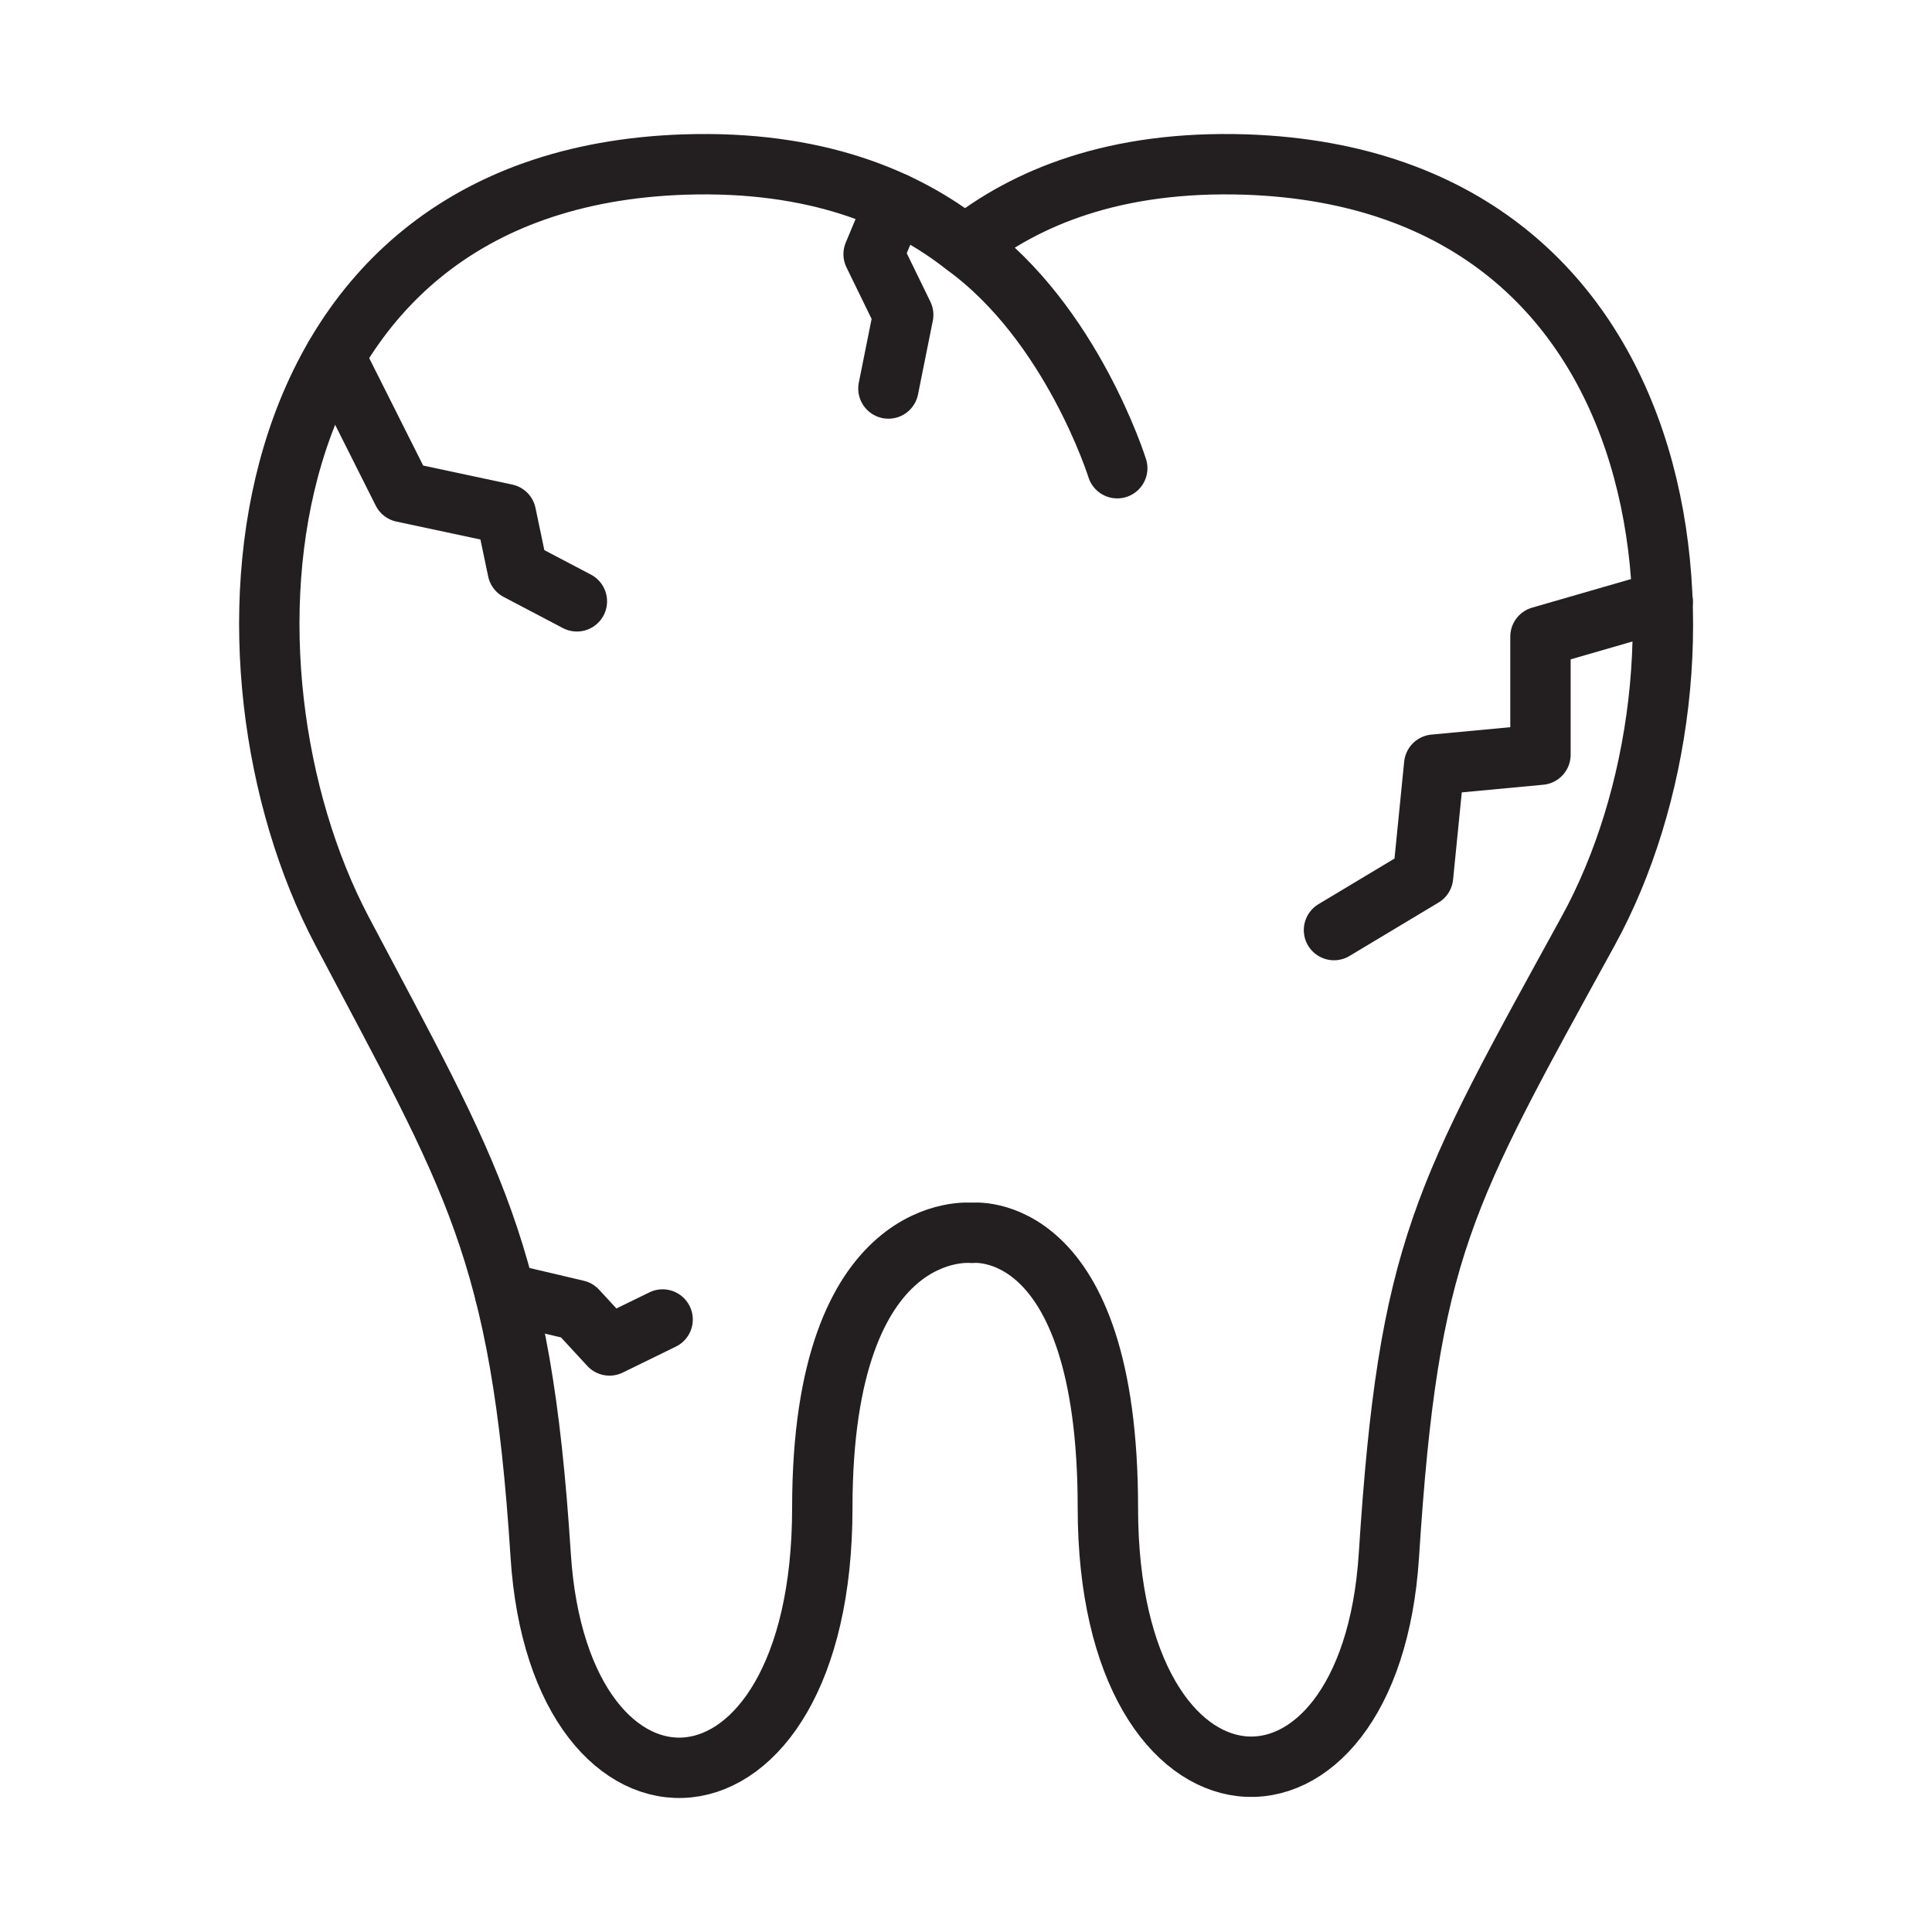 <?xml version="1.0" encoding="utf-8"?>
<!-- Generator: Adobe Illustrator 25.4.1, SVG Export Plug-In . SVG Version: 6.00 Build 0)  -->
<svg version="1.1" id="Layer_1" xmlns="http://www.w3.org/2000/svg" xmlns:xlink="http://www.w3.org/1999/xlink" x="0px" y="0px"
	 viewBox="0 0 64 64" style="enable-background:new 0 0 64 64;" xml:space="preserve">
<style type="text/css">
	.st0{fill:none;stroke:#231F20;stroke-width:2;stroke-linecap:round;stroke-linejoin:round;stroke-miterlimit:10;}
</style>
<g>
	<path class="st0" d="M37.01,15.51c0,0-1.5-4.8-5.04-7.37c2-1.59,4.95-2.83,9.29-2.69c14.86,0.5,16.11,16.73,11.35,25.39
		c-4.81,8.77-5.95,10.52-6.6,20.67c-0.62,9.81-9.31,9.37-9.31-1.56c0-9.65-4.51-9.11-4.51-9.11s-4.95-0.53-4.95,9.11
		c0,11.03-8.71,11.37-9.33,1.56c-0.65-10.15-2.25-12.46-6.58-20.67C6.72,22.1,7.82,5.94,22.68,5.45c4.35-0.14,7.3,1.12,9.29,2.69"/>
	<polyline class="st0" points="11.09,11.82 13.34,16.3 16.76,17.03 17.15,18.89 19.11,19.92 	"/>
	<polyline class="st0" points="29.65,6.72 28.94,8.42 29.92,10.43 29.43,12.87 	"/>
	<polyline class="st0" points="44.19,30.81 47.14,29.04 47.51,25.33 51.03,25 51.03,21.09 55.08,19.92 	"/>
	<polyline class="st0" points="16.73,42.84 19.11,43.4 20.19,44.57 21.95,43.71 	"/>
</g>
</svg>

